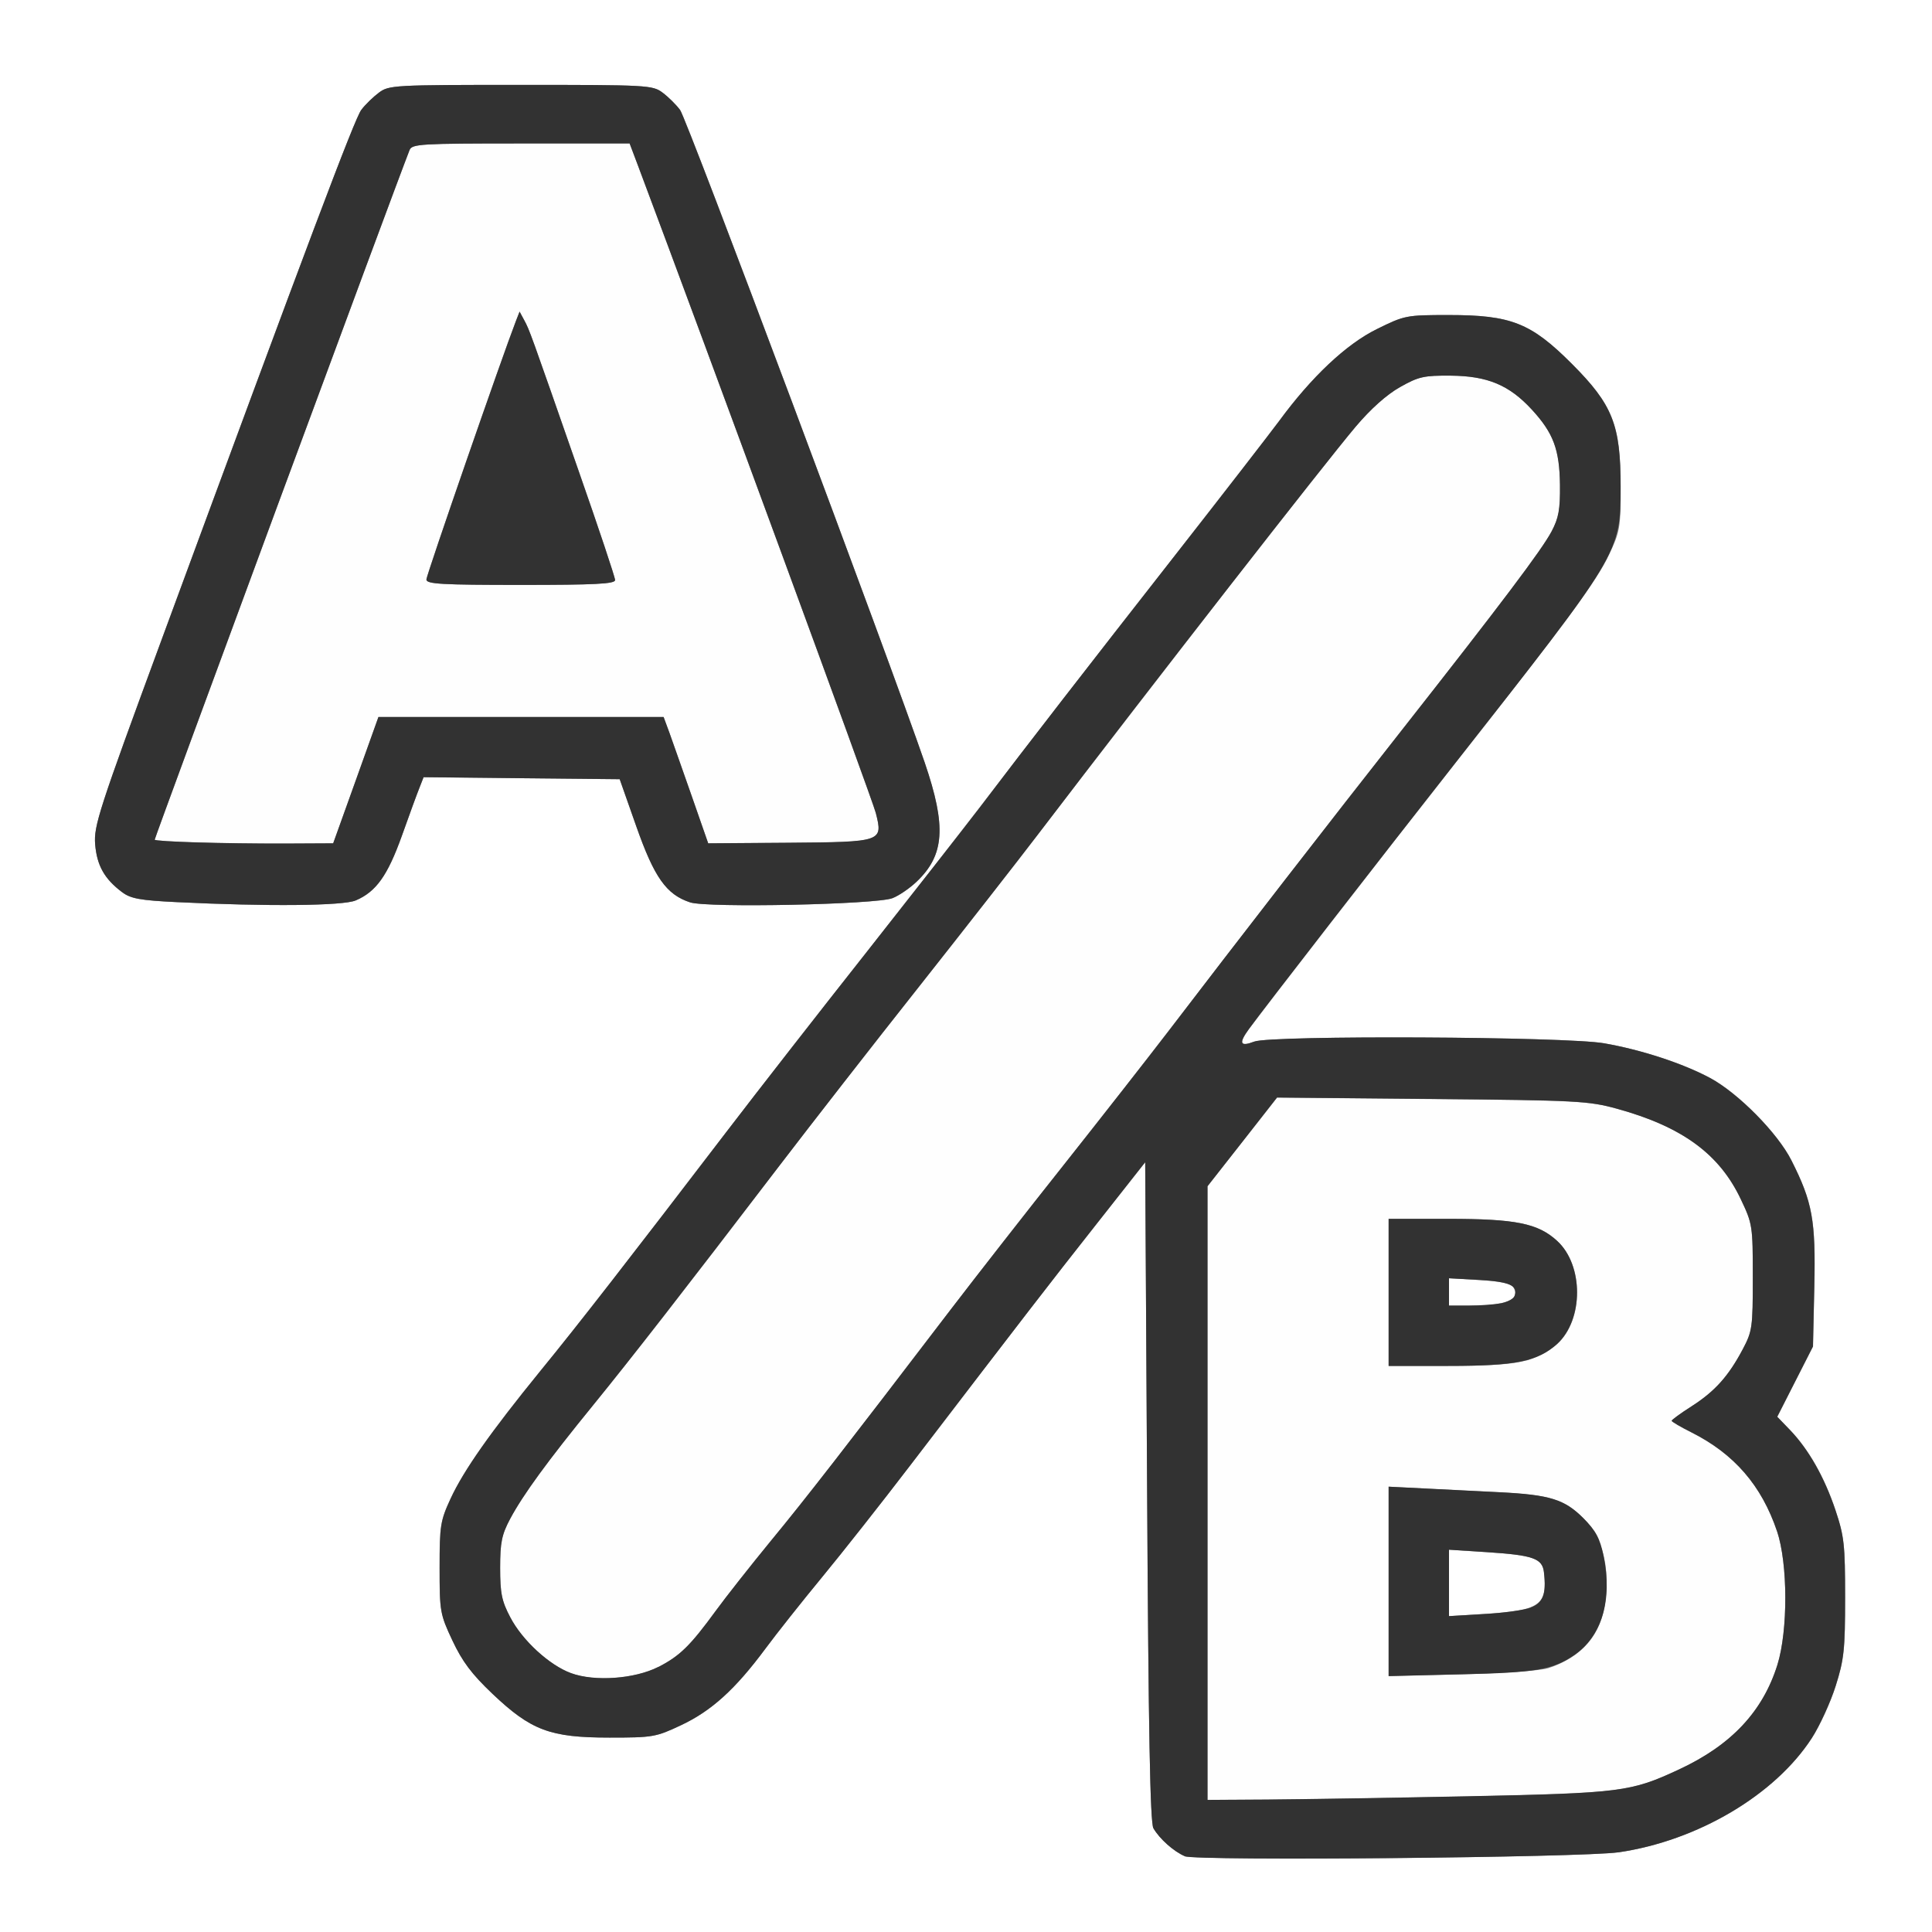 <?xml version="1.0" encoding="UTF-8" standalone="no"?>
<!-- Created with Inkscape (http://www.inkscape.org/) -->

<svg
   xmlns:dc="http://purl.org/dc/elements/1.1/"
   xmlns:cc="http://creativecommons.org/ns#"
   xmlns:rdf="http://www.w3.org/1999/02/22-rdf-syntax-ns#"
   xmlns:svg="http://www.w3.org/2000/svg"
   xmlns="http://www.w3.org/2000/svg"
   xmlns:sodipodi="http://sodipodi.sourceforge.net/DTD/sodipodi-0.dtd"
   xmlns:inkscape="http://www.inkscape.org/namespaces/inkscape"
   version="1.1"
   id="svg2"
   width="16"
   height="16"
   viewBox="0 0 16 16"
   sodipodi:docname="NODE_MATH.svg"
   inkscape:version="0.92.4 (5da689c313, 2019-01-14)">
  <rect x="0" y="0" width="16" height="16" fill="#808080" stroke="none"/>
  <defs
     id="defs6" />
  <sodipodi:namedview
     pagecolor="#ffffff"
     bordercolor="#666666"
     borderopacity="1"
     objecttolerance="10"
     gridtolerance="10"
     guidetolerance="10"
     inkscape:pageopacity="0"
     inkscape:pageshadow="2"
     inkscape:window-width="1112"
     inkscape:window-height="849"
     id="namedview4"
     showgrid="false"
     inkscape:zoom="14.75"
     inkscape:cx="8"
     inkscape:cy="8"
     inkscape:window-x="0"
     inkscape:window-y="0"
     inkscape:window-maximized="0"
     inkscape:current-layer="svg2" />
  <g
     id="NODE_MATH">
    <path
       style="fill:#ffffff;stroke-width:0.031"
       d="M 0,8 V 0 h 8 8 v 8 8 H 8 0 Z m 13.406,7.34 c 0.654,-0.096 1.295,-0.475 1.6,-0.947 0.066,-0.102 0.155,-0.296 0.197,-0.431 0.069,-0.218 0.078,-0.301 0.078,-0.731 0,-0.438 -0.008,-0.508 -0.08,-0.725 -0.091,-0.273 -0.221,-0.502 -0.376,-0.663 l -0.106,-0.11 0.148,-0.291 0.148,-0.291 0.011,-0.496 C 15.038,10.105 15.011,9.956 14.837,9.611 14.723,9.384 14.396,9.053 14.164,8.928 13.938,8.806 13.595,8.694 13.285,8.64 c -0.319,-0.056 -2.756,-0.067 -2.897,-0.014 -0.118,0.045 -0.131,0.015 -0.045,-0.103 0.123,-0.169 1.102,-1.432 1.703,-2.195 0.932,-1.186 1.175,-1.514 1.278,-1.731 0.092,-0.194 0.098,-0.228 0.098,-0.566 0,-0.514 -0.066,-0.679 -0.404,-1.018 -0.339,-0.339 -0.504,-0.404 -1.019,-0.404 -0.354,0 -0.366,0.002 -0.597,0.117 -0.253,0.125 -0.54,0.395 -0.809,0.762 C 10.517,3.589 10.132,4.087 9.735,4.594 8.99,5.546 8.544,6.121 8.113,6.688 7.975,6.868 7.552,7.409 7.172,7.891 6.792,8.372 6.271,9.04 6.015,9.375 5.222,10.412 4.789,10.97 4.474,11.355 c -0.411,0.505 -0.634,0.821 -0.743,1.056 -0.085,0.184 -0.091,0.224 -0.091,0.573 0,0.361 0.004,0.383 0.107,0.602 0.082,0.174 0.159,0.277 0.332,0.442 0.319,0.303 0.477,0.362 0.968,0.362 0.359,0 0.384,-0.004 0.594,-0.103 0.251,-0.118 0.448,-0.297 0.696,-0.631 0.096,-0.129 0.309,-0.398 0.473,-0.597 0.165,-0.2 0.492,-0.614 0.727,-0.922 0.972,-1.27 1.14,-1.488 1.535,-1.989 L 9.484,9.625 9.5,12.351 c 0.011,1.984 0.025,2.744 0.052,2.789 0.051,0.089 0.169,0.194 0.261,0.232 0.097,0.041 3.291,0.012 3.594,-0.033 z M 12,13.109 v -0.275 l 0.311,0.02 c 0.387,0.025 0.463,0.052 0.476,0.167 0.031,0.272 -0.035,0.318 -0.498,0.345 L 12,13.384 Z m 0,-2.41 v -0.113 l 0.253,0.015 c 0.162,0.009 0.262,0.029 0.278,0.056 0.065,0.105 -0.053,0.156 -0.363,0.156 H 12 Z M 2.946,7.457 C 3.115,7.385 3.21,7.251 3.328,6.922 3.389,6.75 3.455,6.57 3.474,6.523 l 0.034,-0.086 0.812,0.008 0.812,0.008 0.137,0.389 c 0.15,0.425 0.25,0.566 0.446,0.631 0.142,0.047 1.538,0.018 1.675,-0.034 0.052,-0.02 0.141,-0.081 0.199,-0.136 C 7.823,7.082 7.839,6.845 7.658,6.315 7.371,5.479 5.688,0.984 5.633,0.911 5.601,0.868 5.535,0.803 5.488,0.768 5.405,0.705 5.364,0.703 4.312,0.703 3.261,0.703 3.22,0.705 3.137,0.768 3.09,0.803 3.024,0.867 2.992,0.91 2.936,0.985 2.56,1.983 1.339,5.296 0.817,6.712 0.776,6.84 0.788,6.993 c 0.015,0.176 0.077,0.286 0.223,0.396 0.071,0.053 0.149,0.068 0.451,0.082 0.753,0.037 1.378,0.031 1.483,-0.014 z"
       id="path823"
       inkscape:connector-curvature="0" />
    <path
       style="fill:#fefefe;stroke-width:0.031"
       d="M 10,12.365 V 9.824 l 0.288,-0.367 0.288,-0.367 1.282,0.012 c 1.204,0.011 1.298,0.016 1.533,0.08 0.538,0.148 0.848,0.374 1.025,0.749 0.097,0.205 0.1,0.221 0.1,0.648 0,0.415 -0.004,0.446 -0.084,0.597 -0.117,0.222 -0.23,0.348 -0.423,0.471 -0.091,0.058 -0.165,0.112 -0.165,0.12 0,0.008 0.074,0.051 0.164,0.096 0.354,0.178 0.581,0.44 0.709,0.82 0.089,0.265 0.091,0.82 0.003,1.104 -0.121,0.388 -0.382,0.666 -0.814,0.867 -0.401,0.187 -0.476,0.196 -1.75,0.223 -0.645,0.013 -1.393,0.026 -1.664,0.027 L 10,14.906 Z m 2.816,1.452 c 0.286,-0.092 0.448,-0.281 0.48,-0.564 0.034,-0.294 -0.028,-0.523 -0.183,-0.679 -0.156,-0.156 -0.277,-0.194 -0.691,-0.215 -0.172,-0.009 -0.45,-0.023 -0.617,-0.031 L 11.5,12.312 v 0.784 0.784 l 0.602,-0.014 c 0.331,-0.008 0.652,-0.03 0.715,-0.05 z m -0.173,-2.55 c 0.085,-0.025 0.199,-0.087 0.253,-0.136 0.22,-0.201 0.22,-0.653 0,-0.854 C 12.737,10.131 12.553,10.094 11.994,10.094 H 11.5 v 0.609 0.609 h 0.494 c 0.344,0 0.541,-0.014 0.648,-0.046 z M 4.729,13.857 C 4.549,13.791 4.326,13.586 4.226,13.394 4.155,13.26 4.142,13.195 4.142,12.984 c 0,-0.211 0.013,-0.275 0.083,-0.406 C 4.332,12.378 4.533,12.102 4.912,11.637 5.227,11.25 5.663,10.69 6.453,9.656 6.709,9.321 7.229,8.653 7.61,8.172 7.99,7.691 8.43,7.128 8.587,6.922 9.584,5.616 10.969,3.839 11.226,3.534 11.351,3.386 11.484,3.268 11.594,3.206 c 0.154,-0.087 0.198,-0.097 0.422,-0.095 0.303,0.002 0.483,0.077 0.669,0.28 0.18,0.195 0.231,0.33 0.234,0.624 0.002,0.205 -0.01,0.275 -0.07,0.387 -0.082,0.154 -0.414,0.594 -1.24,1.645 -0.571,0.726 -1.369,1.755 -1.938,2.5 C 9.5,8.77 9.114,9.263 8.813,9.643 8.512,10.022 8.09,10.562 7.875,10.843 6.995,11.995 6.674,12.409 6.383,12.762 6.215,12.967 6.01,13.227 5.927,13.341 5.715,13.631 5.631,13.713 5.453,13.805 c -0.196,0.1 -0.529,0.124 -0.724,0.052 z M 1.617,6.977 C 1.432,6.971 1.281,6.961 1.281,6.954 1.281,6.936 3.283,1.516 3.391,1.242 3.411,1.192 3.485,1.188 4.314,1.188 h 0.901 l 0.067,0.18 c 0.585,1.556 1.943,5.254 1.971,5.365 0.06,0.239 0.057,0.24 -0.722,0.247 L 5.865,6.984 5.729,6.594 C 5.654,6.379 5.571,6.143 5.544,6.07 L 5.495,5.938 H 4.314 3.134 L 2.947,6.461 2.76,6.984 2.356,6.986 C 2.135,6.987 1.802,6.983 1.617,6.977 Z M 5.094,4.804 C 5.094,4.782 4.959,4.377 4.794,3.905 4.387,2.74 4.386,2.735 4.342,2.653 L 4.303,2.58 4.273,2.657 C 4.163,2.94 3.531,4.764 3.531,4.8 c 0,0.037 0.13,0.044 0.781,0.044 0.615,0 0.781,-0.009 0.781,-0.04 z"
       id="path821"
       inkscape:connector-curvature="0" />
    <path
       style="fill:#323232;stroke-width:0.031"
       d="M 9.813,15.373 C 9.721,15.334 9.603,15.229 9.552,15.141 9.525,15.095 9.511,14.335 9.5,12.351 L 9.484,9.625 9.072,10.148 c -0.394,0.5 -0.563,0.719 -1.535,1.989 -0.235,0.307 -0.562,0.722 -0.727,0.922 -0.165,0.2 -0.378,0.468 -0.473,0.597 -0.248,0.334 -0.445,0.513 -0.696,0.631 -0.21,0.099 -0.234,0.103 -0.594,0.103 -0.491,0 -0.648,-0.059 -0.968,-0.362 C 3.906,13.864 3.829,13.761 3.747,13.587 3.644,13.368 3.641,13.346 3.641,12.984 c 0,-0.348 0.006,-0.389 0.091,-0.573 C 3.84,12.177 4.063,11.86 4.474,11.355 4.789,10.97 5.222,10.412 6.015,9.375 6.271,9.04 6.792,8.372 7.172,7.891 7.552,7.409 7.975,6.868 8.113,6.688 8.544,6.121 8.99,5.546 9.735,4.594 10.132,4.087 10.517,3.589 10.592,3.488 10.861,3.121 11.148,2.851 11.401,2.726 11.633,2.612 11.644,2.609 11.998,2.609 c 0.516,0 0.681,0.065 1.019,0.404 0.338,0.338 0.404,0.504 0.404,1.018 0,0.549 0.002,0.545 -1.376,2.297 -0.6,0.763 -1.58,2.026 -1.703,2.195 -0.086,0.118 -0.073,0.148 0.045,0.103 0.141,-0.054 2.578,-0.042 2.897,0.014 0.31,0.054 0.653,0.167 0.879,0.288 0.232,0.125 0.559,0.456 0.673,0.683 0.174,0.345 0.201,0.494 0.189,1.044 l -0.011,0.496 -0.148,0.291 -0.148,0.291 0.106,0.11 c 0.154,0.161 0.284,0.39 0.376,0.663 0.073,0.217 0.08,0.287 0.08,0.725 0,0.43 -0.009,0.513 -0.078,0.731 -0.043,0.135 -0.132,0.33 -0.197,0.431 -0.305,0.472 -0.946,0.851 -1.6,0.947 -0.303,0.044 -3.497,0.073 -3.594,0.033 z M 12.156,14.876 c 1.273,-0.027 1.348,-0.036 1.75,-0.223 0.432,-0.201 0.693,-0.48 0.814,-0.867 0.088,-0.283 0.087,-0.838 -0.003,-1.104 -0.128,-0.38 -0.355,-0.642 -0.709,-0.82 -0.09,-0.045 -0.164,-0.089 -0.164,-0.096 0,-0.008 0.074,-0.062 0.165,-0.12 0.192,-0.123 0.305,-0.249 0.423,-0.471 0.08,-0.151 0.084,-0.182 0.084,-0.597 0,-0.427 -0.002,-0.443 -0.1,-0.648 C 14.239,9.556 13.929,9.33 13.391,9.182 13.156,9.117 13.062,9.112 11.858,9.101 L 10.576,9.089 10.288,9.457 10,9.824 v 2.541 2.541 l 0.492,-0.003 c 0.271,-0.002 1.02,-0.014 1.664,-0.027 z M 11.5,13.096 v -0.784 l 0.305,0.015 c 0.168,0.008 0.445,0.023 0.617,0.031 0.415,0.021 0.535,0.059 0.691,0.215 0.103,0.103 0.137,0.166 0.167,0.312 0.076,0.366 -0.015,0.668 -0.246,0.824 -0.179,0.12 -0.311,0.143 -0.933,0.157 L 11.5,13.881 Z m 1.176,0.217 c 0.103,-0.038 0.131,-0.112 0.11,-0.292 -0.013,-0.115 -0.089,-0.142 -0.476,-0.167 L 12,12.834 v 0.275 0.275 l 0.289,-0.017 c 0.159,-0.009 0.333,-0.033 0.387,-0.053 z M 11.5,10.703 V 10.094 h 0.494 c 0.558,0 0.743,0.037 0.901,0.182 0.22,0.201 0.22,0.653 0,0.854 -0.158,0.145 -0.343,0.182 -0.901,0.182 H 11.5 Z m 0.932,0.09 c 0.053,-0.011 0.102,-0.036 0.11,-0.058 0.033,-0.087 -0.039,-0.121 -0.289,-0.135 L 12,10.586 v 0.113 0.113 h 0.168 c 0.092,0 0.211,-0.009 0.264,-0.019 z M 5.453,13.805 C 5.631,13.713 5.715,13.631 5.927,13.341 6.01,13.227 6.215,12.967 6.383,12.762 6.674,12.409 6.995,11.995 7.875,10.843 8.09,10.562 8.512,10.022 8.813,9.643 9.114,9.263 9.5,8.77 9.671,8.547 10.24,7.802 11.037,6.773 11.609,6.047 12.435,4.996 12.767,4.556 12.849,4.402 12.908,4.29 12.921,4.22 12.919,4.016 12.915,3.722 12.865,3.587 12.685,3.391 12.498,3.189 12.319,3.114 12.016,3.111 c -0.224,-0.002 -0.268,0.008 -0.422,0.095 -0.11,0.062 -0.242,0.18 -0.367,0.328 C 10.969,3.839 9.584,5.616 8.587,6.922 8.43,7.128 7.99,7.691 7.61,8.172 7.229,8.653 6.709,9.321 6.453,9.656 5.663,10.69 5.227,11.25 4.912,11.637 4.533,12.102 4.332,12.378 4.225,12.578 c -0.07,0.132 -0.083,0.196 -0.083,0.406 0,0.211 0.013,0.275 0.084,0.41 0.1,0.191 0.323,0.396 0.503,0.462 0.196,0.072 0.528,0.048 0.724,-0.052 z M 1.463,7.471 C 1.161,7.456 1.083,7.442 1.012,7.389 0.865,7.279 0.803,7.169 0.788,6.993 0.776,6.84 0.817,6.712 1.339,5.296 2.56,1.983 2.936,0.985 2.992,0.91 3.024,0.867 3.09,0.803 3.137,0.768 3.22,0.705 3.261,0.703 4.312,0.703 c 1.051,0 1.092,0.002 1.175,0.064 0.047,0.035 0.113,0.1 0.145,0.144 C 5.688,0.984 7.371,5.479 7.658,6.315 7.839,6.845 7.823,7.082 7.59,7.303 7.532,7.358 7.442,7.419 7.391,7.438 7.253,7.491 5.857,7.52 5.715,7.473 5.518,7.408 5.418,7.267 5.269,6.842 L 5.132,6.453 4.32,6.445 3.508,6.436 3.474,6.523 C 3.455,6.57 3.389,6.75 3.328,6.922 3.21,7.251 3.115,7.385 2.946,7.457 2.841,7.502 2.216,7.508 1.463,7.471 Z M 2.947,6.461 3.134,5.938 h 1.181 1.181 l 0.049,0.133 C 5.571,6.143 5.654,6.379 5.729,6.594 L 5.865,6.984 6.531,6.979 C 7.309,6.973 7.313,6.971 7.253,6.732 7.225,6.621 5.866,2.924 5.282,1.367 L 5.214,1.188 H 4.314 c -0.829,0 -0.902,0.004 -0.922,0.055 C 3.283,1.516 1.281,6.936 1.281,6.954 c 0,0.016 0.58,0.033 1.075,0.032 l 0.403,-0.002 z M 3.531,4.8 c 0,-0.036 0.632,-1.859 0.742,-2.142 l 0.03,-0.077 0.039,0.072 c 0.044,0.082 0.046,0.087 0.452,1.253 C 4.959,4.377 5.094,4.782 5.094,4.804 c 0,0.032 -0.167,0.04 -0.781,0.04 -0.651,0 -0.781,-0.007 -0.781,-0.044 z"
       id="path819"
       inkscape:connector-curvature="0" />
  </g>
</svg>
